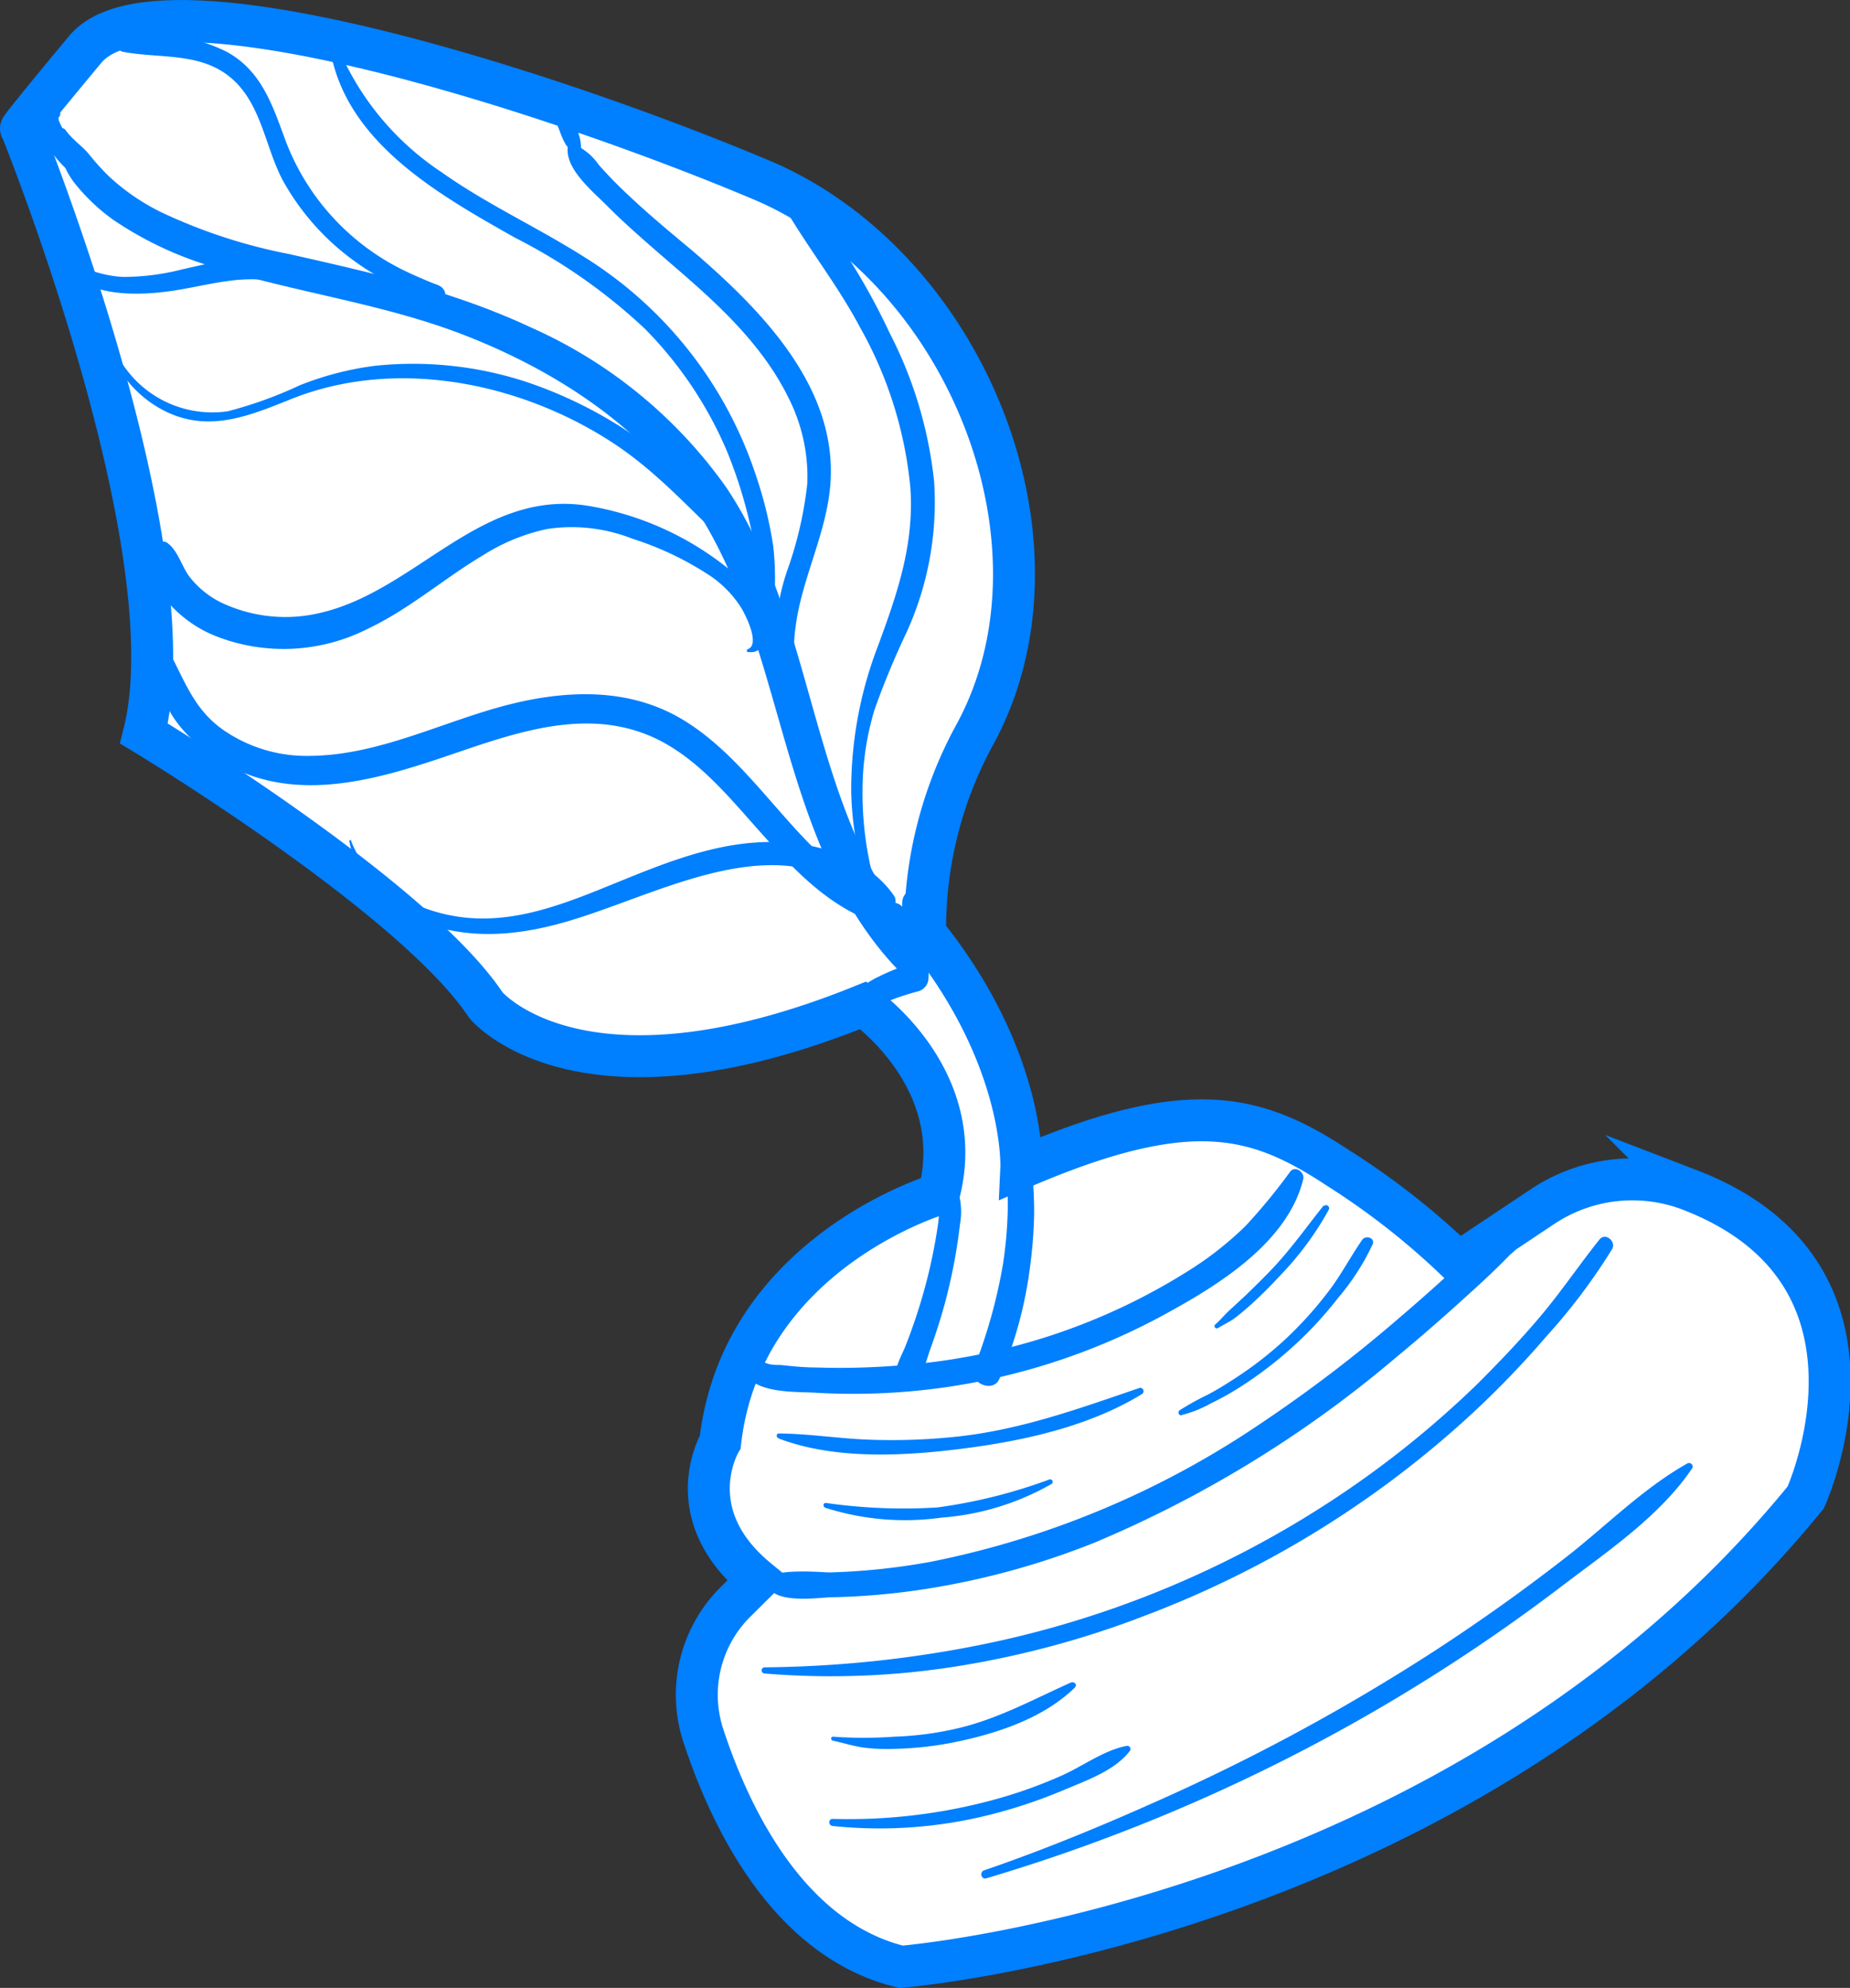<svg xmlns="http://www.w3.org/2000/svg" viewBox="0 0 132.36 142.2"><rect x="0" y="0" width="132.36" height="142.2" fill="#333333" stroke="none"/><defs><style>path{fill:#007fff}.cls-1{fill:#fff;stroke:#007fff;stroke-miterlimit:10;stroke-width:3px;}</style></defs><g id="Camada_2" data-name="Camada 2"><g id="Camada_4" data-name="Camada 4"><path class="cls-1" d="M69.82,52.41C77.12,38.77,69,19,54.47,12.87S11.25-2.66,6.1,3.53,1.52,9.19,1.52,9.19s12.14,30,8.78,43.28c0,0,19.29,11.64,24.47,19.44,0,0,6.76,8.2,27,0,0,0,7.58,5.23,5.4,13.51,0,0-14.1,4.17-15.64,17.73,0,0-3.07,5.13,2.69,9.85l-1.61,1.6a9.36,9.36,0,0,0-2.29,9.55c1.95,5.94,6.12,14.59,14.15,16.54,0,0,39.93-3.16,64.72-33.57,0,0,7.32-16-8.29-22a11.57,11.57,0,0,0-10.55,1.2l-6,4a53.7,53.7,0,0,0-8.63-6.78c-5.77-3.8-10.53-5.21-22.65,0,0,0,.36-7.79-6.88-16.79A28.94,28.94,0,0,1,69.82,52.41Z"/><path d="M63.44,87a21.15,21.15,0,0,0-5.16,2.7,23,23,0,0,0-4.2,4.28c-.84,1.11-1.72,2.77-.93,4.14.93,1.6,3.68,1.41,5.25,1.51a46.55,46.55,0,0,0,25.53-5.94c3.61-2,8.26-5,9.31-9.34.12-.49-.57-1-.93-.54a42.18,42.18,0,0,1-3.18,3.87,23.94,23.94,0,0,1-4,3.16,44.4,44.4,0,0,1-10.18,4.77A45.79,45.79,0,0,1,64,97.7a52.28,52.28,0,0,1-5.6.12c-.86,0-1.72-.09-2.57-.18-.55,0-1.3,0-1.53-.68a2.38,2.38,0,0,1,.25-1.45,13.84,13.84,0,0,1,3.85-4.6,24.67,24.67,0,0,1,5.14-3.72c.13-.06,0-.3-.1-.24Z"/><path d="M55.69,102.89c4.09,1.57,9.19,1.26,13.45.7S78,102,81.72,99.71a.24.24,0,0,0-.18-.43c-4.25,1.45-8.34,2.94-12.83,3.46a44.15,44.15,0,0,1-6.4.25c-2.2-.07-4.38-.43-6.58-.45-.21,0-.22.28,0,.35Z"/><path d="M54.87,113.32c.43,1.41,3.39,1,4.48.94a50.14,50.14,0,0,0,6.24-.5,55.67,55.67,0,0,0,12.74-3.42A82.89,82.89,0,0,0,100,97c1.82-1.5,3.59-3.06,5.33-4.65.93-.84,1.84-1.7,2.71-2.6a4.27,4.27,0,0,0,1.51-2.37.45.45,0,0,0-.45-.45c-1.63.16-3.09,2-4.23,3.09q-2.34,2.19-4.78,4.27A101.13,101.13,0,0,1,89.94,102a64.45,64.45,0,0,1-23.3,9.71,47.08,47.08,0,0,1-7.29.77c-.55,0-4.85-.42-4.48.84Z"/><path d="M59,107.84a18.77,18.77,0,0,0,8.36.72,18.68,18.68,0,0,0,7.86-2.4.18.18,0,0,0-.14-.33,37.58,37.58,0,0,1-8,2,39.32,39.32,0,0,1-8-.32c-.21,0-.22.29,0,.36Z"/><path d="M84.55,101.22a8.62,8.62,0,0,0,2.1-.84,20.31,20.31,0,0,0,2.09-1.17,27.87,27.87,0,0,0,3.73-2.85,27.07,27.07,0,0,0,3.26-3.51A17,17,0,0,0,98.21,89c.18-.45-.5-.67-.75-.31-.87,1.25-1.56,2.61-2.52,3.83a27.09,27.09,0,0,1-3,3.3,26.2,26.2,0,0,1-3.54,2.75c-.64.42-1.29.83-2,1.2a20.42,20.42,0,0,0-2,1.11.2.2,0,0,0,.15.36Z"/><path d="M94.72,86.21c-1.2,1.5-2.3,3.06-3.62,4.47-.65.69-1.32,1.34-2,2l-1.08,1c-.38.33-.68.73-1.07,1.06-.14.12,0,.36.2.26.4-.26.85-.45,1.23-.74s.75-.61,1.12-.94c.73-.66,1.43-1.36,2.1-2.09a21.89,21.89,0,0,0,3.47-4.7c.11-.2-.17-.45-.33-.25Z"/><path d="M67.5,85.6a6.26,6.26,0,0,0-.36,1.78c-.09.63-.19,1.25-.31,1.87-.22,1.17-.5,2.33-.83,3.47s-.76,2.42-1.23,3.6c-.26.68-1.41,2.57-.07,2.83,1.13.21,1.56-1.83,1.84-2.59q.63-1.73,1.11-3.51c.31-1.19.57-2.39.77-3.6.1-.62.19-1.24.26-1.86a5.13,5.13,0,0,0,0-1.83.68.68,0,0,0-1.23-.16Z"/><path d="M72.72,82.93c0,.32-.52.56-.62.88a3,3,0,0,0,0,.79c0,.64,0,1.29,0,1.94a29.59,29.59,0,0,1-.34,3.88,37.35,37.35,0,0,1-2.09,7.47c-.39,1,1.36,1.79,1.82.77a29.37,29.37,0,0,0,2.18-7.85,33.52,33.52,0,0,0,.32-4q0-1-.06-1.95a4.71,4.71,0,0,0-.11-1.06c-.12-.35-.75-.62-.81-.91,0-.13-.23-.1-.23,0Z"/><path d="M60.94,72.66c.74-.36,1.56-.61,2.32-.93a18.9,18.9,0,0,1,2.44-.82,1,1,0,0,0,.73-1c.08-1.78.08-3.56.12-5.33a1,1,0,0,0-2,0c0,1.77-.08,3.55-.07,5.33l.73-1a18.21,18.21,0,0,0-2.66,1.11,11.52,11.52,0,0,0-2.25,1.67c-.51.44.14,1.15.68.88Z"/><path d="M4.08,9.57A6.2,6.2,0,0,0,5.26,13a13.65,13.65,0,0,0,2.91,2.77,25.6,25.6,0,0,0,7.47,3.43c5.82,1.78,11.85,2.55,17.55,4.76s11.48,5.7,15.36,10.7,5.49,11,7.19,16.9c1.84,6.45,3.87,13.09,8.69,18,1.18,1.2,3-.62,1.84-1.83-8.49-9-7.58-22.81-14.3-32.85A34,34,0,0,0,38,23.43c-5.57-2.61-11.42-3.93-17.38-5.27a38.38,38.38,0,0,1-9.13-3,15.54,15.54,0,0,1-3.69-2.54A17.12,17.12,0,0,1,6.34,11C5.83,10.4,5.19,10,4.7,9.32a.34.34,0,0,0-.62.25Z"/><path d="M64.29,67.63a24.29,24.29,0,0,1-2.58-11.2,20.13,20.13,0,0,1,.86-5.67,58.67,58.67,0,0,1,2.26-5.46,22.42,22.42,0,0,0,2-10.88A30.05,30.05,0,0,0,63.64,23.8a46.36,46.36,0,0,0-7.19-11c-.53-.57-1.38.16-1,.81C57.2,17,59.73,20,61.55,23.45a28.8,28.8,0,0,1,3.58,11.41c.29,4.07-.92,7.56-2.3,11.31A28.66,28.66,0,0,0,60.9,56.64a22.64,22.64,0,0,0,3.19,11.11c.07.13.27,0,.2-.12Z"/><path d="M56.38,51.7c.93-.2,1.14-1.22,1.06-2.07A13.68,13.68,0,0,0,57,47.87,8.21,8.21,0,0,1,56.9,45c.41-3.51,2.19-6.7,2.5-10.24.61-7-4.94-12.59-9.81-16.78C48.06,16.7,46.5,15.42,45,14a30.29,30.29,0,0,1-2.17-2.22A4.14,4.14,0,0,0,41,10.3a.31.31,0,0,0-.39.3c-.11,1.63,2,3.25,3,4.3,1.48,1.46,3.07,2.81,4.64,4.17,3.16,2.72,6.31,5.6,8.17,9.4a12.47,12.47,0,0,1,1.34,6.11,27.17,27.17,0,0,1-1.43,6.21,15.6,15.6,0,0,0-.84,5.7A10.36,10.36,0,0,0,56,48.88c.3.86.85,1.87.3,2.74a.05.05,0,0,0,.06.08Z"/><path d="M23.55,3c.83,7,7.75,10.87,13.29,14a39.94,39.94,0,0,1,9.3,6.52A28.06,28.06,0,0,1,52,32.25a33.46,33.46,0,0,1,2.49,11.81.39.39,0,0,0,.78,0,20.49,20.49,0,0,0,.05-5A29.32,29.32,0,0,0,54.08,34a29.16,29.16,0,0,0-12.4-15.69c-3.31-2.09-6.89-3.72-10.1-6A20,20,0,0,1,24,2.93c-.08-.2-.45-.19-.42.06Z"/><path d="M31.83,20.87c-.21-.46-.55-.48-1-.67-.67-.28-1.35-.57-2-.89A17,17,0,0,1,25.32,17a17,17,0,0,1-4.89-6.94c-.92-2.49-1.71-5-4.22-6.36a11.66,11.66,0,0,0-7.44-1,.52.52,0,0,0,0,1c2.64.51,5.57,0,7.78,1.89s2.44,5.11,3.77,7.47a17.73,17.73,0,0,0,5,5.59,18,18,0,0,0,3.5,2c.74.32,2.2,1.06,2.94.53a.22.22,0,0,0,.07-.28Z"/><path d="M4.38,18.81c1.54,2.36,5,2.36,7.45,2.06,1.59-.19,3.14-.61,4.72-.8a11.44,11.44,0,0,1,5.13.52c.72.23,1-.75.48-1.14-2.57-1.87-6.31-.8-9.13-.18a17,17,0,0,1-4.26.54,8.17,8.17,0,0,1-4-1.34.25.25,0,0,0-.34.34Z"/><path d="M3.94,8.48a.37.37,0,0,0,.36-.23.41.41,0,0,0,0-.19c0-.05,0-.13,0,0a1,1,0,0,0,0-.17.65.65,0,0,0-.39-.45.67.67,0,0,0-.64.07l.22-.06-.14,0a.76.76,0,0,0-.71.54,3.73,3.73,0,0,0,.72,2.37,7.92,7.92,0,0,0,1.55,1.87A.77.77,0,0,0,6,11.08q-.39-.39-.75-.81L5.07,10,5,9.94H5l-.34-.48c-.21-.3-.38-.63-.58-.94A5.43,5.43,0,0,0,3.65,8a1,1,0,0,0-.54-.41.5.5,0,0,0-.56.23,1.8,1.8,0,0,0,.16,1.46,7,7,0,0,0,.61,1,11.58,11.58,0,0,0,1.61,1.89L6,11.08a7.18,7.18,0,0,1-.78-.78l-.18-.22c0-.05,0-.05,0,0L5,10c-.11-.15-.22-.31-.32-.47a5.69,5.69,0,0,1-.49-.95c.06.16,0,0,0-.1l0-.1c0-.16,0,0,0,0s0-.18,0-.2a.86.86,0,0,0-.29-.65l.07.53s-.11,0-.16,0,0,0,.09,0a.33.33,0,0,0,.13.07c.19,0-.07-.05-.06-.06s.07-.07,0-.05a.19.19,0,0,0,0,.38Z"/><path d="M53.58,46.64c1.17.15,1.22-1.31,1.07-2.11a6.8,6.8,0,0,0-2.38-3.72A21.66,21.66,0,0,0,42,36.17C34.39,35,29.81,42.2,23,43.82a10.7,10.7,0,0,1-7.22-.74,6.55,6.55,0,0,1-2.25-1.86c-.53-.73-.79-1.77-1.49-2.33a.53.53,0,0,0-.74,0c-1.06,1-.33,2.8.4,3.8a8.91,8.91,0,0,0,3.68,2.79A13.29,13.29,0,0,0,26.27,45c3-1.41,5.49-3.62,8.32-5.3a14,14,0,0,1,4.56-1.86,11.82,11.82,0,0,1,6.08.69,22.44,22.44,0,0,1,5.61,2.68A7.81,7.81,0,0,1,53,43.43c.29.45,1.42,2.64.52,3a.12.12,0,0,0,0,.23Z"/><path d="M11.74,47.27c-1.24,3.55,2.84,6.83,5.67,8,4.49,1.83,9.41.52,13.82-.94,4.73-1.57,10-3.76,15-1.8,3.34,1.31,5.74,4.27,8.06,6.87,2.63,2.95,5.45,6,9.45,6.9a.87.87,0,0,0,.47-1.67C57.54,62.37,54.68,55,48.85,51.48c-3.77-2.27-8.17-2.14-12.32-1.11-4.77,1.19-9.35,3.66-14.35,3.7a10.47,10.47,0,0,1-6.27-1.9c-1.84-1.32-2.54-3.05-3.52-5a.36.36,0,0,0-.65.08Z"/><path d="M54.71,119.71a57.37,57.37,0,0,0,13.85-.53A66.36,66.36,0,0,0,82,115.54a72,72,0,0,0,23.22-14.33,67.11,67.11,0,0,0,5.43-5.63,42.32,42.32,0,0,0,4.69-6.23c.31-.54-.48-1.21-.9-.69-1.43,1.79-2.71,3.69-4.18,5.44s-3,3.34-4.55,4.89a70.14,70.14,0,0,1-10.6,8.46,71.64,71.64,0,0,1-25,10.22,82.13,82.13,0,0,1-15.4,1.6.22.22,0,0,0,0,.44Z"/><path d="M59.56,124.51c.73.15,1.43.38,2.16.49a13.39,13.39,0,0,0,2.28.1,24.3,24.3,0,0,0,4.65-.55c2.92-.63,6.07-1.71,8.24-3.82.21-.2,0-.47-.28-.37-2.72,1.22-5.26,2.63-8.21,3.3a23.25,23.25,0,0,1-4.4.57,30.77,30.77,0,0,1-4.4,0c-.16,0-.2.25,0,.28Z"/><path d="M59.58,130.62a32.36,32.36,0,0,0,11.26-.81,36.49,36.49,0,0,0,5.26-1.76c1.58-.67,3.64-1.38,4.72-2.78a.23.23,0,0,0-.22-.38c-1.65.32-3.15,1.47-4.68,2.14a33.73,33.73,0,0,1-5.34,1.85,39.58,39.58,0,0,1-11,1.23c-.34,0-.32.48,0,.51Z"/><path d="M70.57,134.36a128,128,0,0,0,41.2-20.92c3.26-2.48,7-5,9.3-8.41.14-.22-.14-.46-.34-.35-3.18,1.79-5.81,4.47-8.67,6.7-3.08,2.4-6.27,4.67-9.54,6.79a144.24,144.24,0,0,1-19.8,10.7c-4,1.79-8.13,3.49-12.31,4.92-.35.12-.21.68.16.57Z"/><path d="M7.4,23.08a8.05,8.05,0,0,0,4.51,6.38c3.18,1.52,6.1.21,9.14-1,7.41-2.86,16.08-1.09,22.6,3.09,3.61,2.31,6.23,5.5,9.4,8.31a.33.33,0,0,0,.52-.4,23.24,23.24,0,0,0-6.8-7.27,31,31,0,0,0-9.11-4.87A26,26,0,0,0,26.8,26.17a22.07,22.07,0,0,0-5.35,1.39,29.9,29.9,0,0,1-5.15,1.86,7.69,7.69,0,0,1-8.7-6.37c0-.11-.21-.09-.2,0Z"/><path d="M25,60.2c.55,3,2.78,4.92,5.59,5.9,3.38,1.18,6.91.75,10.27-.27,6.92-2.08,15.62-7.27,21.81-.79.62.66,1.81-.21,1.27-1-1.83-2.6-5.16-3.69-8.22-3.8-3.82-.14-7.37,1.18-10.85,2.59-3.67,1.48-7.51,3.23-11.56,2.81-3.37-.35-6.92-2.17-8.19-5.49a.06.06,0,1,0-.12,0Z"/><path d="M39.29,7.47c.26.64.51,1.29.77,1.94a5.42,5.42,0,0,0,.43.95c.06.09.14.15.2.23l.12.18a.49.49,0,0,0,.5.22c.39-.12.24-.59.22-.88a3.38,3.38,0,0,0-.33-1l-.81-1.92a.59.59,0,0,0-.71-.4.56.56,0,0,0-.39.7Z"/></g></g></svg>